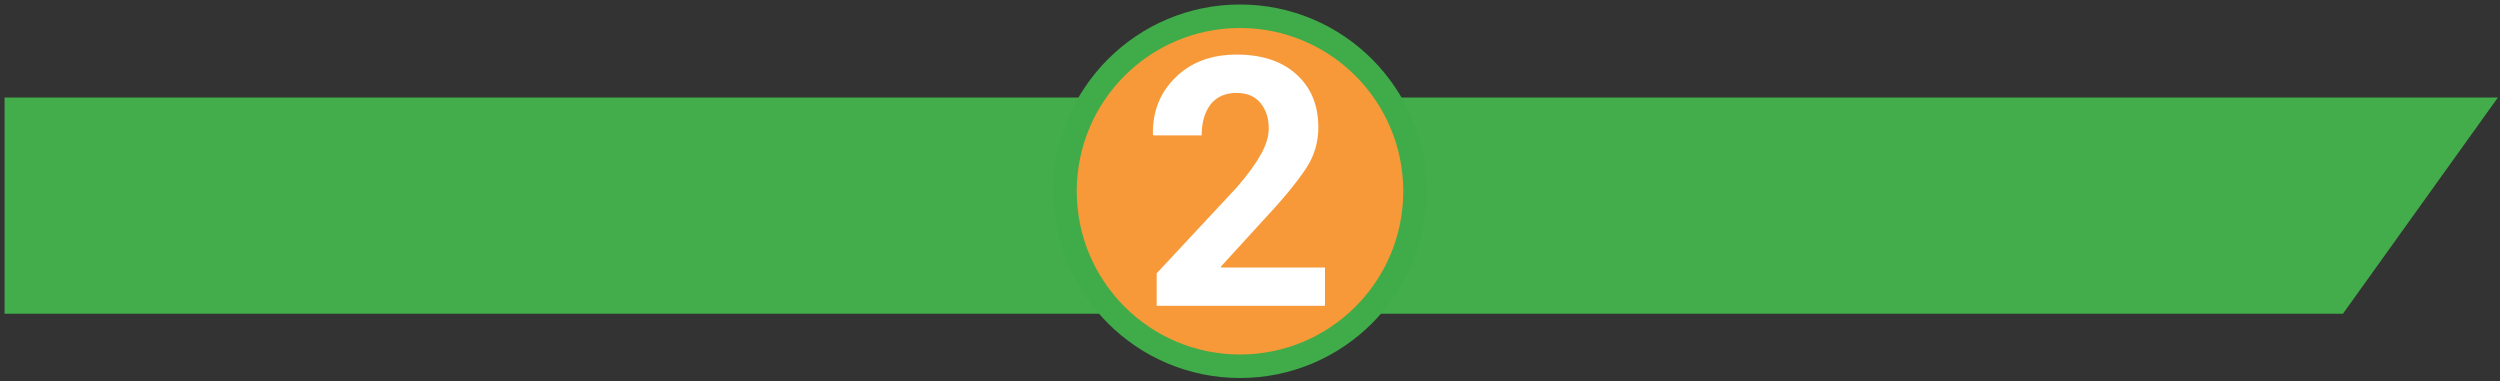 <?xml version="1.0" encoding="utf-8"?>
<!-- Generator: Adobe Illustrator 18.1.1, SVG Export Plug-In . SVG Version: 6.00 Build 0)  -->
<svg version="1.1" id="Layer_1" xmlns="http://www.w3.org/2000/svg" xmlns:xlink="http://www.w3.org/1999/xlink" x="0px" y="0px"
	 viewBox="0 254 600 91.5" enable-background="new 0 254 600 91.5" xml:space="preserve">
<rect x="0" y="254" width="600" height="91.5" fill="#333333" stroke="none"/>
<polygon fill="#42AD4A" points="1.1,277.4 1.1,329.3 562.3,329.3 599.5,277.4 "/>
<g>
	<g>
		<path fill="#F79938" d="M297.6,341.9c23.2,0,42-18.8,42-42s-18.8-42-42-42s-42,18.8-42,42C255.6,323.1,274.4,341.9,297.6,341.9"/>
		<circle fill="none" stroke="#3FAC49" stroke-width="5.639" stroke-miterlimit="10" cx="297.6" cy="299.9" r="42"/>
	</g>
	<g enable-background="new    ">
		<path fill="#FFFFFF" d="M318.1,327.4h-40.5v-7.8l19.2-20.6c2.8-3.2,4.7-5.9,5.9-8.1c1.2-2.2,1.8-4.2,1.8-6.1c0-2.5-0.7-4.5-2-6.1
			c-1.3-1.6-3.3-2.4-5.7-2.4c-2.7,0-4.8,0.9-6.3,2.8c-1.4,1.9-2.1,4.3-2.1,7.4h-11.6l-0.1-0.2c-0.1-5.4,1.6-9.9,5.3-13.6
			c3.7-3.7,8.6-5.6,14.8-5.6c6.1,0,10.9,1.6,14.4,4.8c3.5,3.2,5.2,7.4,5.2,12.7c0,3.6-1,6.9-3,9.9c-2,3-5.2,7-9.8,11.9L293,318
			l0.1,0.2h24.9V327.4z"/>
	</g>
</g>
</svg>
